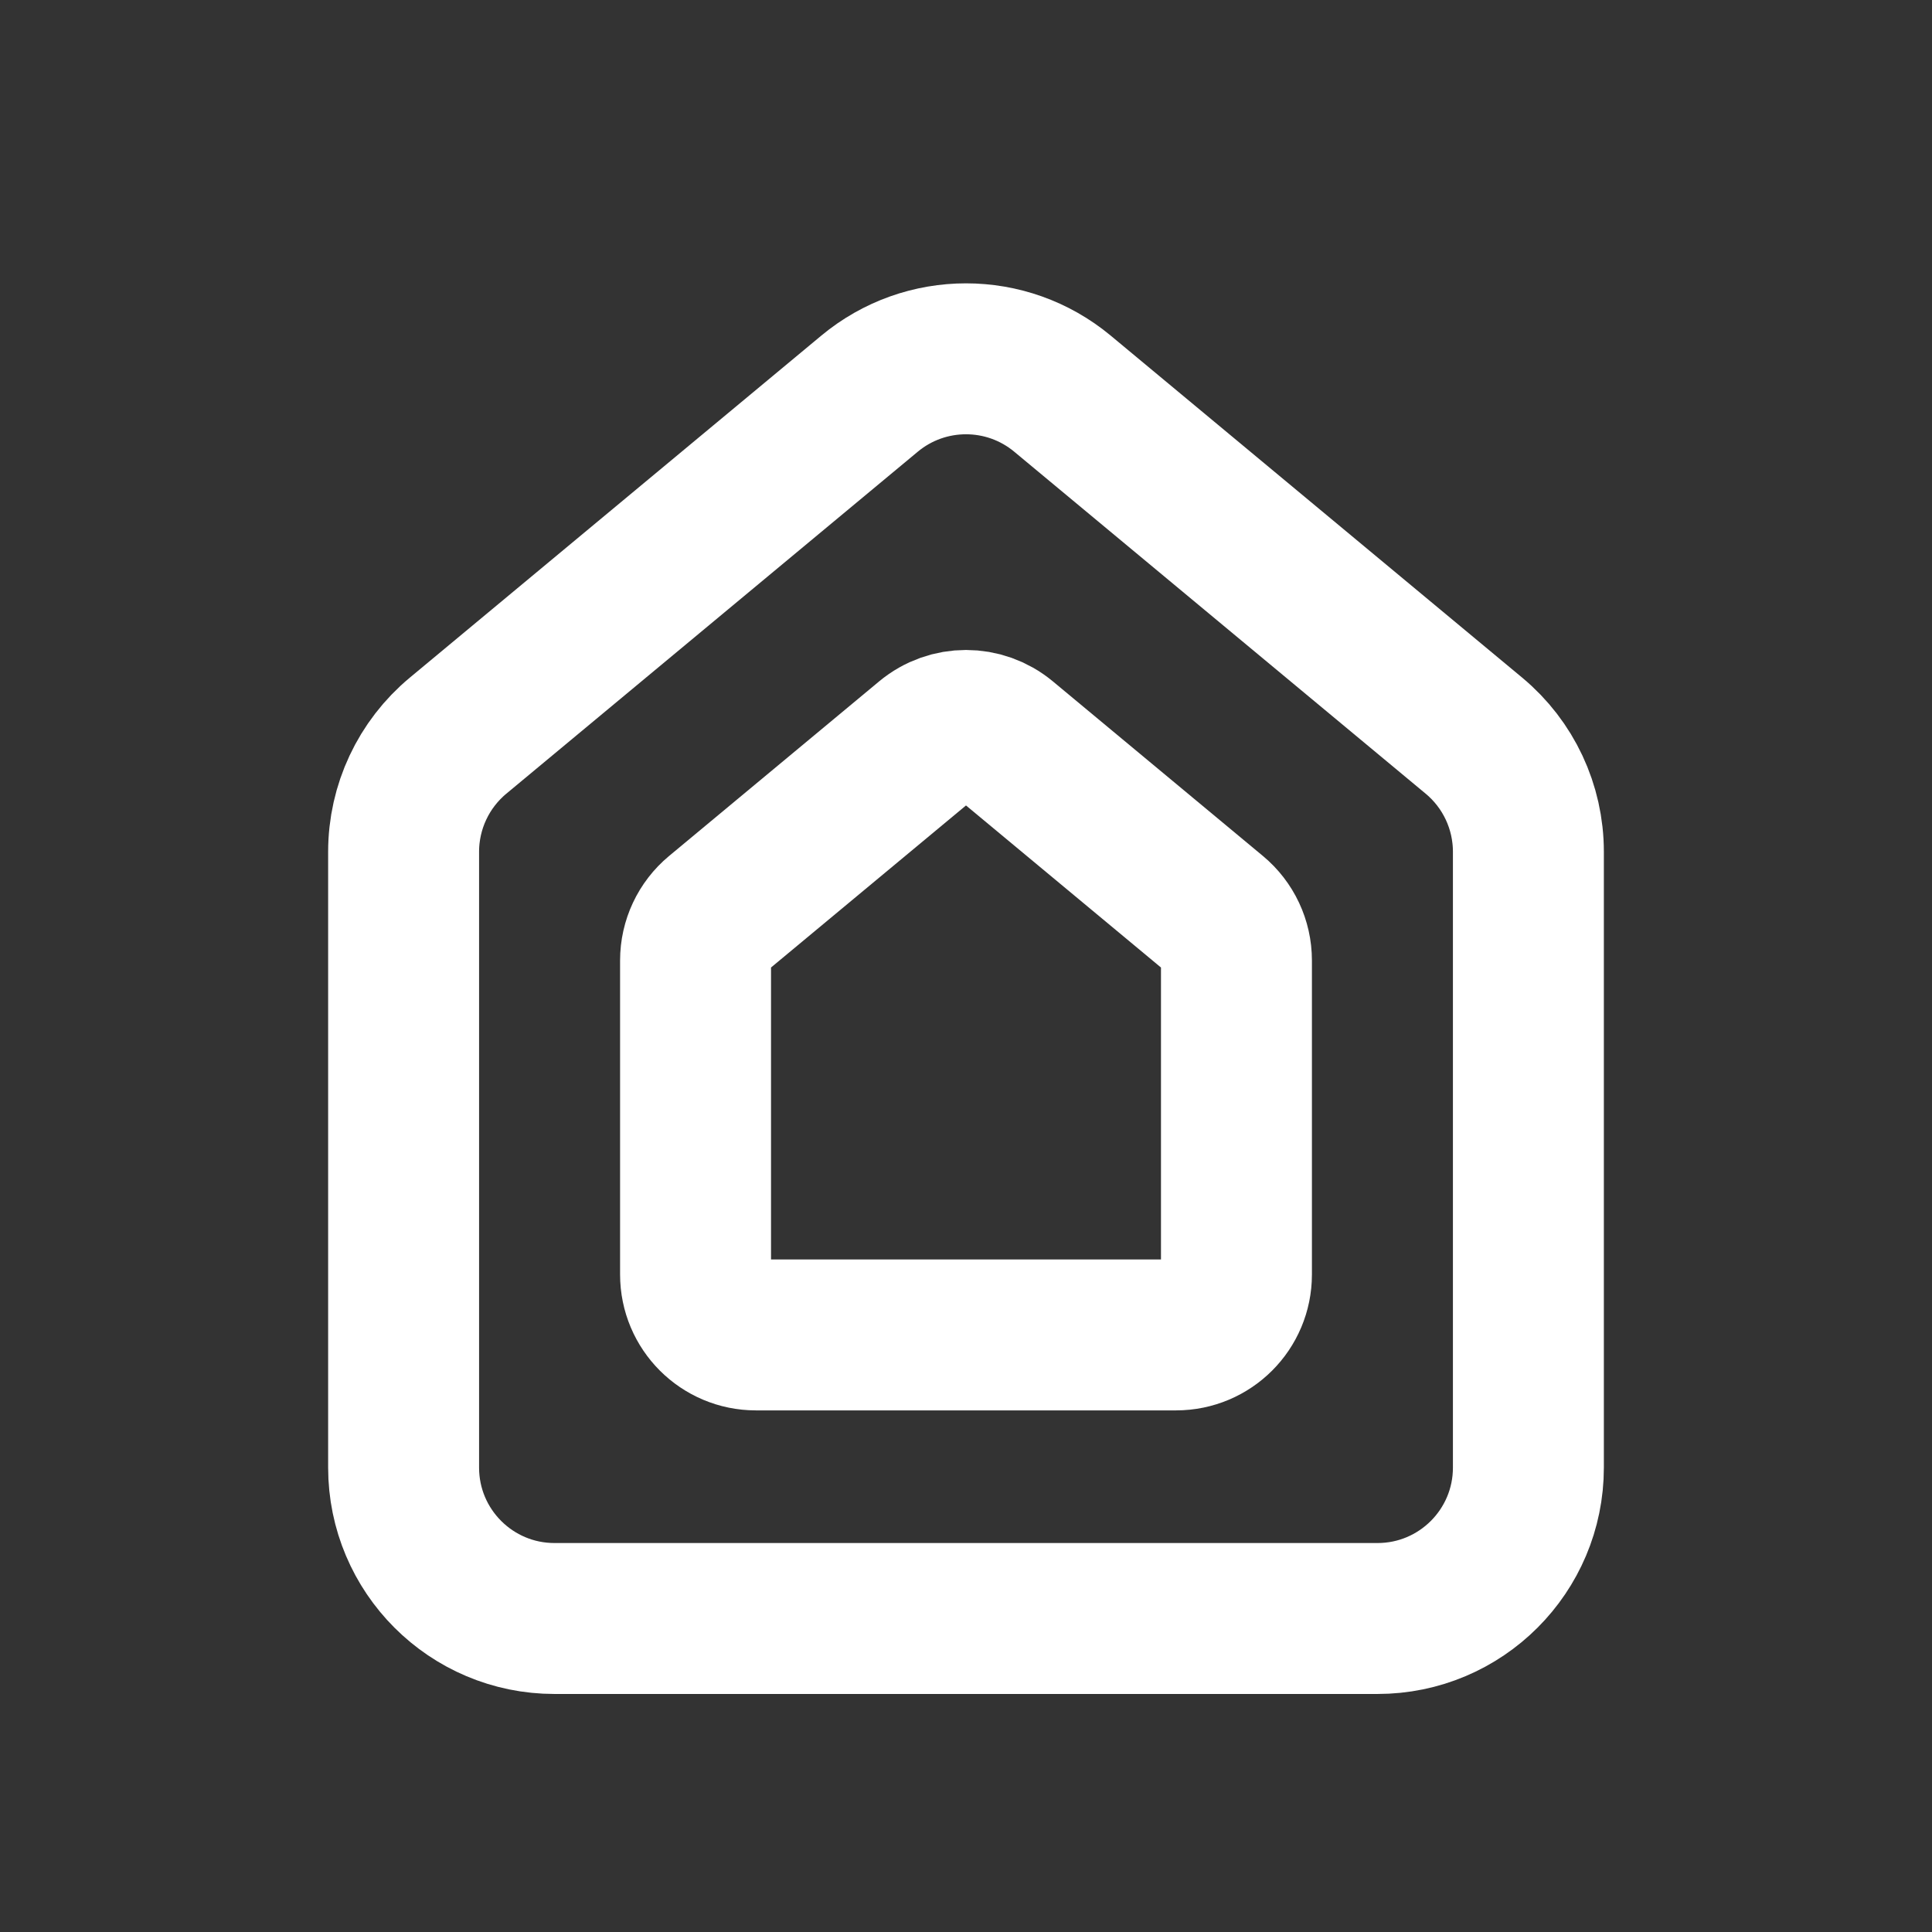 <?xml version="1.0" encoding="UTF-8" standalone="no"?><!DOCTYPE svg PUBLIC "-//W3C//DTD SVG 1.1//EN" "http://www.w3.org/Graphics/SVG/1.1/DTD/svg11.dtd"><svg width="100%" height="100%" viewBox="0 0 64 64" version="1.1" xmlns="http://www.w3.org/2000/svg" xmlns:xlink="http://www.w3.org/1999/xlink" xml:space="preserve" xmlns:serif="http://www.serif.com/" style="fill-rule:evenodd;clip-rule:evenodd;stroke-linecap:round;stroke-linejoin:round;stroke-miterlimit:1.5;"><rect x="0" y="0" width="64" height="64" fill="#333333" stroke="none"/><rect id="Artboard1" x="0" y="-5" width="280.361" height="302.844" style="fill:none;"/><path d="M35.196,13.041c-1.852,-1.54 -4.54,-1.54 -6.392,0c-3.934,3.27 -10.479,8.71 -13.63,11.329c-1.143,0.95 -1.804,2.359 -1.804,3.846c0,4.485 0,14.369 0,20.399c0,2.762 2.238,5 5,5c7.127,0 20.133,0 27.26,0c2.762,0 5,-2.238 5,-5c0,-6.03 0,-15.914 0,-20.399c0,-1.487 -0.661,-2.896 -1.804,-3.846c-3.151,-2.619 -9.696,-8.059 -13.63,-11.329Z" style="fill:none;stroke:#ffffff;stroke-width:5px;"/><path d="M33.278,24.493c-0.741,-0.616 -1.815,-0.616 -2.556,0c-1.91,1.587 -5.444,4.524 -6.96,5.785c-0.457,0.38 -0.721,0.943 -0.721,1.538c0,2.151 0,7.48 0,10.405c0,1.104 0.895,2 2,2c3.447,0 10.471,0 13.918,0c1.105,0 2,-0.896 2,-2c0,-2.925 0,-8.254 0,-10.405c0,-0.595 -0.264,-1.158 -0.721,-1.538c-1.516,-1.261 -5.05,-4.198 -6.96,-5.785Z" style="fill:none;stroke:#ffffff;stroke-width:5px;"/></svg>